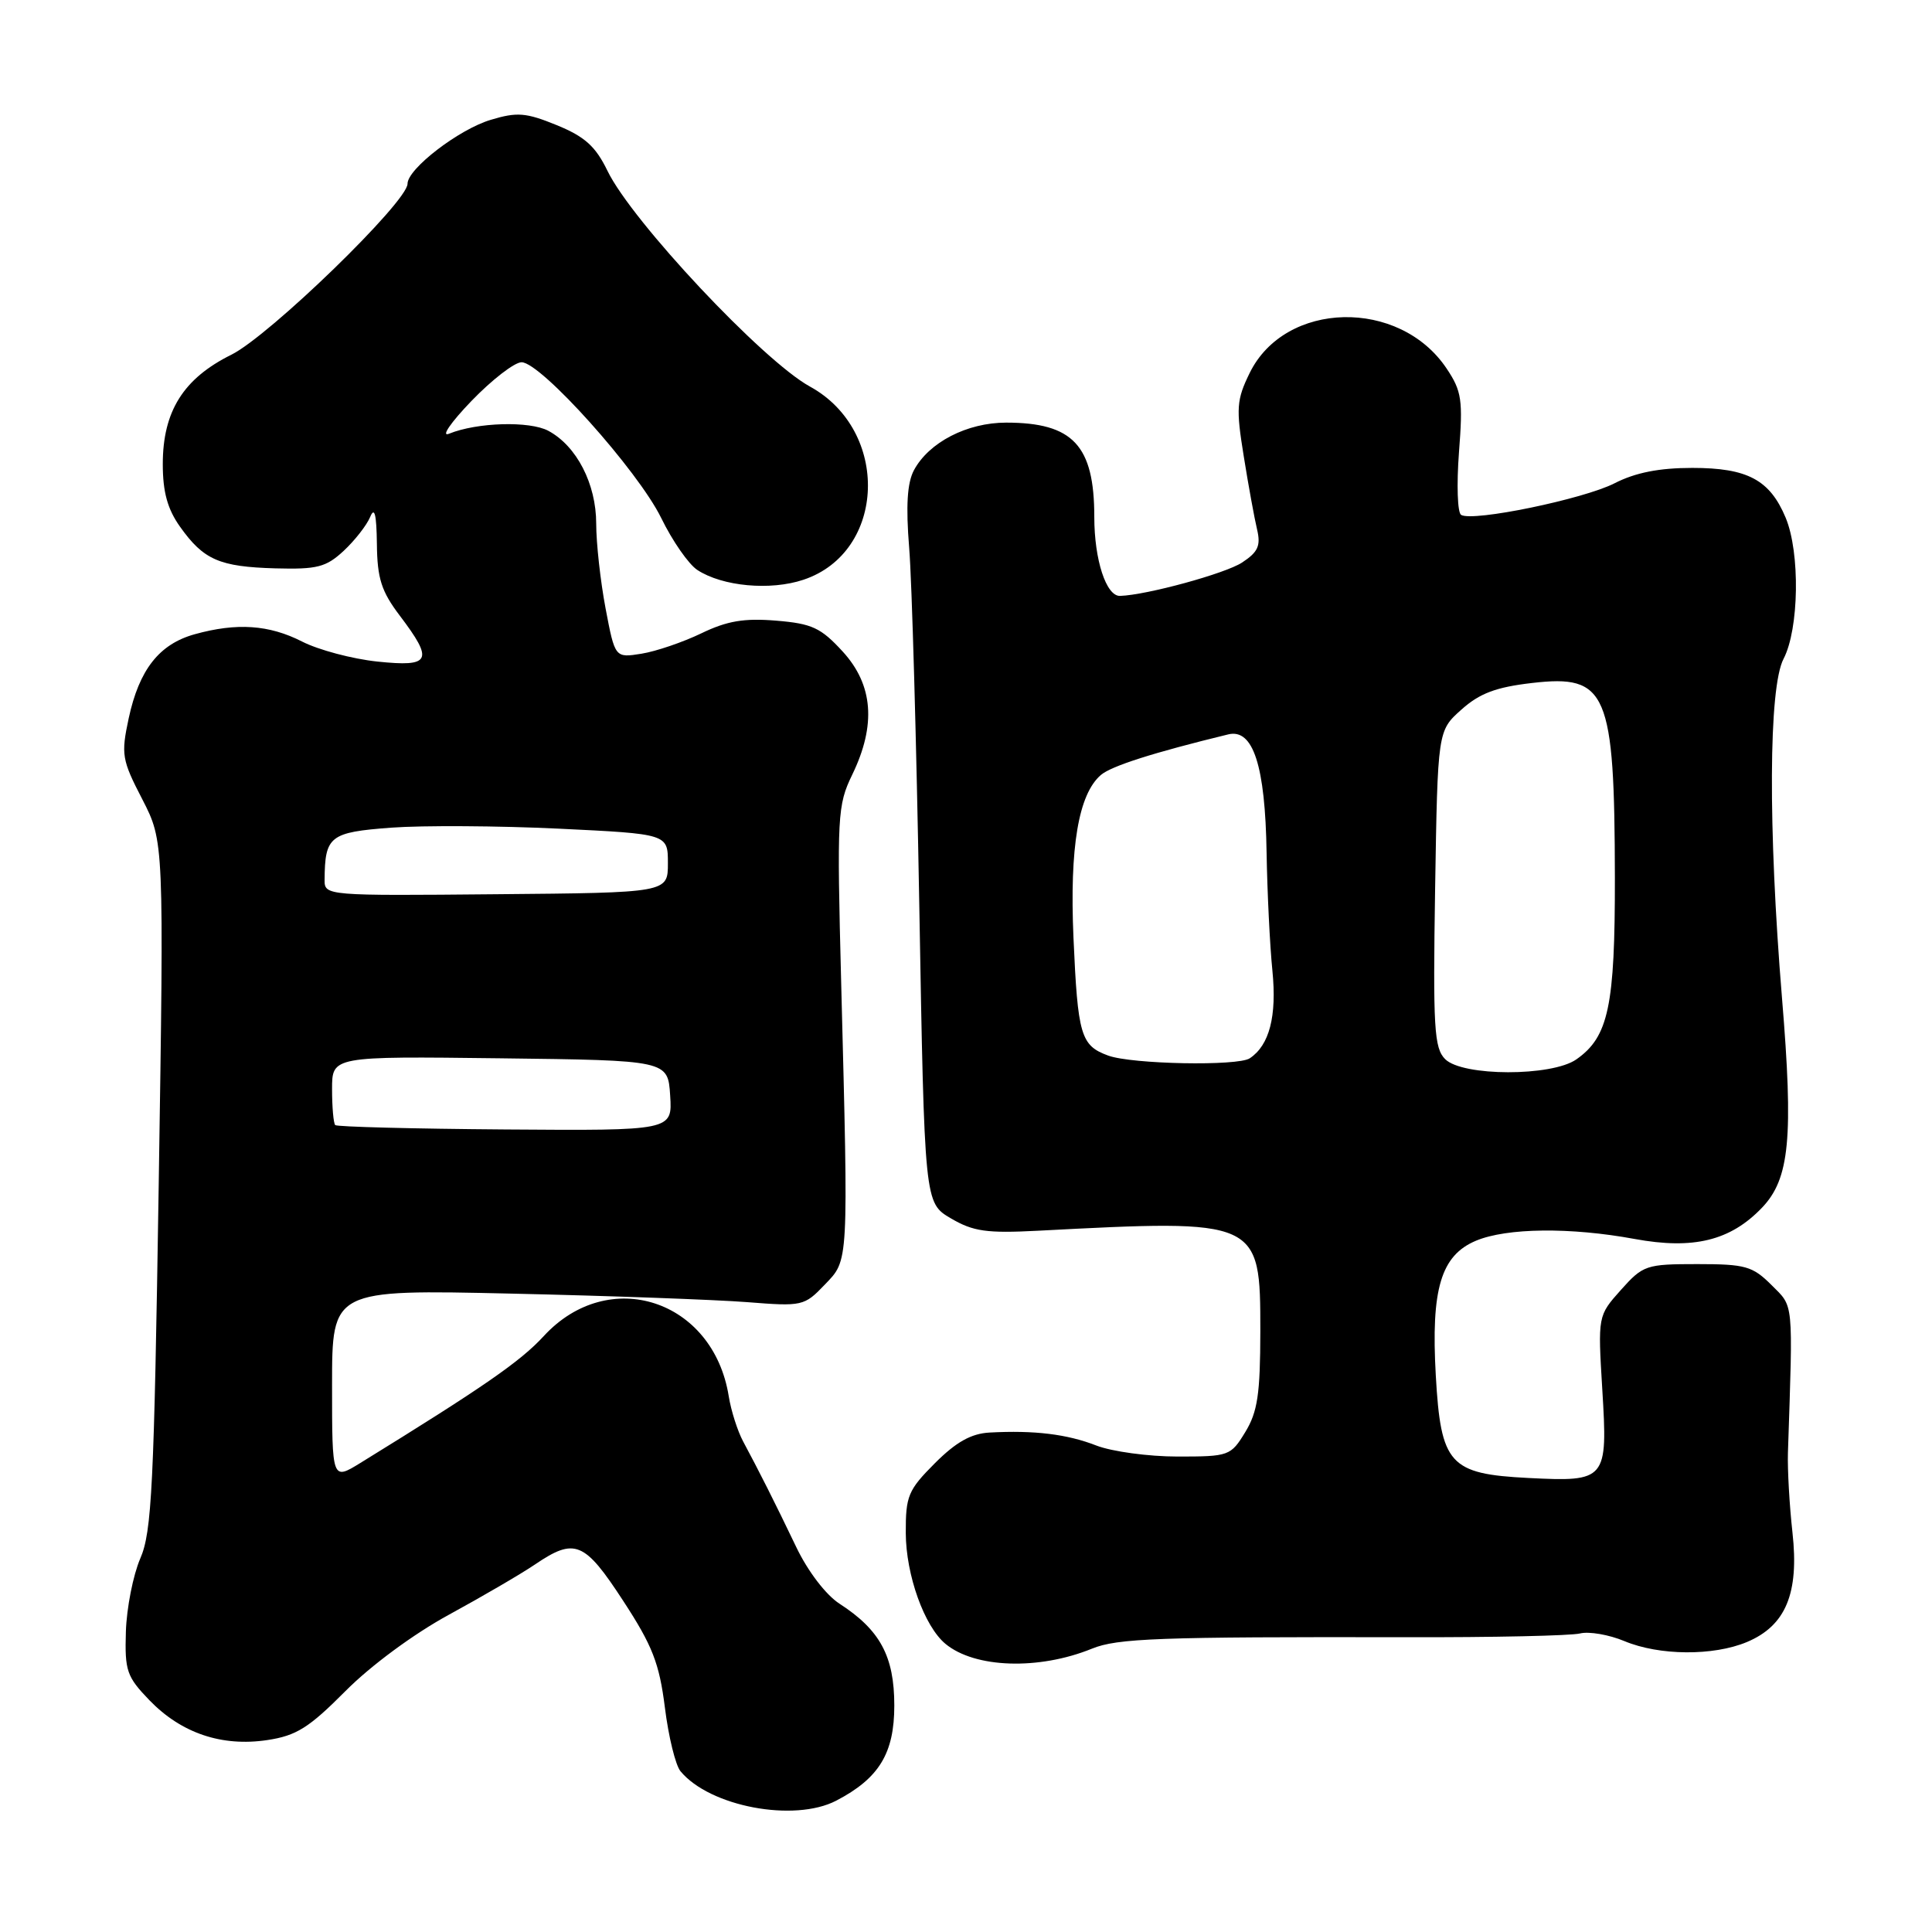 <?xml version="1.0" encoding="UTF-8" standalone="no"?>
<!DOCTYPE svg PUBLIC "-//W3C//DTD SVG 1.1//EN" "http://www.w3.org/Graphics/SVG/1.1/DTD/svg11.dtd" >
<svg xmlns="http://www.w3.org/2000/svg" xmlns:xlink="http://www.w3.org/1999/xlink" version="1.1" viewBox="0 0 256 256">
 <g >
 <path fill="currentColor"
d=" M 110.80 238.60 C 116.48 235.64 118.50 232.33 118.50 225.99 C 118.50 219.47 116.62 215.98 111.24 212.50 C 109.44 211.34 107.04 208.20 105.51 205.00 C 102.65 199.03 100.57 194.91 98.47 191.00 C 97.73 189.62 96.87 186.93 96.56 185.00 C 94.50 172.19 80.65 167.69 72.05 177.04 C 68.95 180.41 64.08 183.78 47.75 193.85 C 44.00 196.16 44.00 196.16 44.00 183.52 C 44.00 170.87 44.00 170.87 67.75 171.41 C 80.81 171.70 94.88 172.22 99.00 172.54 C 106.31 173.12 106.57 173.06 109.27 170.24 C 112.48 166.89 112.43 167.86 111.46 130.21 C 110.89 108.04 110.96 106.71 112.93 102.64 C 116.12 96.06 115.70 90.74 111.66 86.33 C 108.77 83.18 107.60 82.63 102.84 82.24 C 98.61 81.89 96.34 82.27 92.93 83.92 C 90.50 85.09 86.93 86.31 85.00 86.62 C 81.49 87.18 81.49 87.18 80.24 80.61 C 79.56 77.01 79.00 71.96 79.00 69.39 C 79.00 64.12 76.41 59.09 72.65 57.08 C 70.17 55.76 63.21 55.96 59.50 57.47 C 58.39 57.93 59.71 56.00 62.46 53.14 C 65.19 50.31 68.18 48.00 69.11 48.00 C 71.67 48.00 84.53 62.35 87.61 68.63 C 89.09 71.67 91.25 74.78 92.41 75.53 C 95.73 77.70 102.08 78.29 106.46 76.82 C 117.43 73.16 117.97 57.06 107.32 51.22 C 101.08 47.80 83.73 29.31 80.50 22.65 C 78.92 19.39 77.50 18.11 73.79 16.59 C 69.70 14.92 68.53 14.82 65.02 15.88 C 60.80 17.14 54.00 22.37 54.00 24.35 C 54.00 26.75 35.70 44.50 30.66 47.00 C 24.30 50.15 21.57 54.50 21.57 61.50 C 21.57 65.20 22.20 67.47 23.86 69.80 C 26.98 74.19 29.08 75.10 36.48 75.31 C 42.03 75.46 43.20 75.16 45.54 72.99 C 47.01 71.62 48.59 69.60 49.05 68.50 C 49.63 67.09 49.89 68.14 49.94 72.07 C 49.99 76.65 50.53 78.35 52.97 81.57 C 57.51 87.57 57.10 88.40 49.99 87.66 C 46.68 87.31 42.20 86.12 40.03 85.01 C 35.65 82.78 31.38 82.49 25.80 84.04 C 21.09 85.35 18.44 88.73 17.05 95.19 C 16.03 99.97 16.14 100.67 18.85 105.90 C 21.73 111.50 21.73 111.50 21.03 157.00 C 20.41 196.96 20.12 202.99 18.59 206.50 C 17.64 208.70 16.78 213.06 16.68 216.19 C 16.52 221.39 16.79 222.17 19.81 225.30 C 24.03 229.66 29.39 231.47 35.41 230.57 C 39.27 229.99 40.94 228.94 45.76 224.09 C 49.11 220.71 54.83 216.49 59.50 213.95 C 63.90 211.55 69.03 208.56 70.89 207.30 C 76.17 203.72 77.44 204.24 82.57 212.11 C 86.45 218.05 87.36 220.38 88.10 226.25 C 88.58 230.11 89.51 233.91 90.17 234.70 C 94.05 239.39 105.23 241.49 110.80 238.60 Z  M 144.68 218.46 C 148.06 217.08 153.45 216.88 186.36 216.94 C 197.83 216.97 208.19 216.74 209.37 216.44 C 210.55 216.15 213.19 216.60 215.23 217.45 C 219.86 219.39 227.01 219.44 231.47 217.58 C 236.62 215.42 238.41 211.13 237.51 203.06 C 237.11 199.45 236.84 194.70 236.91 192.50 C 237.59 172.06 237.70 173.25 234.73 170.27 C 232.22 167.77 231.28 167.50 224.90 167.50 C 218.12 167.50 217.71 167.64 214.78 170.92 C 211.72 174.35 211.72 174.35 212.31 184.09 C 213.05 196.14 212.86 196.36 202.52 195.84 C 192.06 195.31 190.92 194.05 190.25 182.26 C 189.60 170.80 190.93 166.35 195.58 164.40 C 199.67 162.69 208.10 162.60 216.60 164.17 C 224.38 165.60 229.28 164.40 233.46 160.04 C 237.14 156.21 237.66 150.77 236.12 132.20 C 234.27 109.67 234.35 91.09 236.33 87.30 C 238.39 83.34 238.54 73.23 236.61 68.60 C 234.51 63.58 231.55 62.00 224.24 62.00 C 219.86 62.00 216.70 62.62 213.93 64.04 C 209.81 66.14 195.19 69.16 193.61 68.23 C 193.12 67.95 193.00 64.22 193.32 59.95 C 193.86 53.01 193.69 51.83 191.69 48.84 C 185.44 39.48 170.27 39.83 165.58 49.44 C 163.85 52.98 163.77 54.09 164.80 60.44 C 165.42 64.32 166.22 68.70 166.57 70.16 C 167.08 72.31 166.69 73.16 164.58 74.54 C 162.36 76.00 151.93 78.85 148.41 78.96 C 146.58 79.02 145.00 74.19 145.00 68.50 C 145.00 59.02 142.18 56.00 133.32 56.00 C 128.14 56.00 123.08 58.61 121.10 62.31 C 120.21 63.98 120.02 67.02 120.47 72.59 C 120.83 76.94 121.43 98.25 121.81 119.94 C 122.50 159.39 122.50 159.39 126.00 161.44 C 128.96 163.18 130.74 163.43 137.50 163.08 C 166.92 161.54 167.00 161.57 167.00 176.40 C 166.99 184.70 166.64 187.08 165.01 189.75 C 163.08 192.92 162.85 193.00 156.03 193.00 C 152.19 193.00 147.34 192.34 145.27 191.54 C 141.40 190.03 137.05 189.50 131.13 189.82 C 128.69 189.95 126.69 191.07 123.88 193.88 C 120.33 197.44 120.00 198.22 120.02 203.13 C 120.04 208.70 122.48 215.50 125.28 217.82 C 129.18 221.05 137.65 221.32 144.68 218.46 Z  M 44.42 149.08 C 44.19 148.85 44.00 146.71 44.00 144.31 C 44.00 139.96 44.00 139.96 66.25 140.23 C 88.50 140.50 88.50 140.50 88.80 145.16 C 89.10 149.82 89.10 149.82 66.97 149.66 C 54.80 149.57 44.65 149.31 44.42 149.08 Z  M 43.01 116.60 C 43.05 110.78 43.69 110.28 51.83 109.67 C 56.05 109.36 66.03 109.42 74.00 109.80 C 88.50 110.50 88.50 110.50 88.50 114.39 C 88.50 118.29 88.50 118.29 65.75 118.49 C 43.24 118.70 43.00 118.68 43.01 116.60 Z  M 191.49 140.34 C 190.03 138.88 189.87 136.19 190.16 117.76 C 190.50 96.83 190.50 96.83 193.64 94.03 C 196.05 91.87 198.23 91.05 203.00 90.50 C 212.96 89.34 213.94 91.65 213.98 116.28 C 214.00 133.31 213.14 137.39 208.88 140.37 C 205.62 142.66 193.78 142.64 191.49 140.34 Z  M 146.84 139.87 C 143.20 138.54 142.81 137.19 142.24 124.24 C 141.72 112.27 142.90 105.25 145.87 102.69 C 147.26 101.50 152.84 99.72 162.75 97.31 C 166.05 96.51 167.65 101.46 167.83 113.00 C 167.92 118.22 168.26 125.26 168.60 128.62 C 169.20 134.66 168.21 138.49 165.60 140.23 C 164.01 141.29 149.98 141.02 146.84 139.87 Z "/>
</g>
</svg>